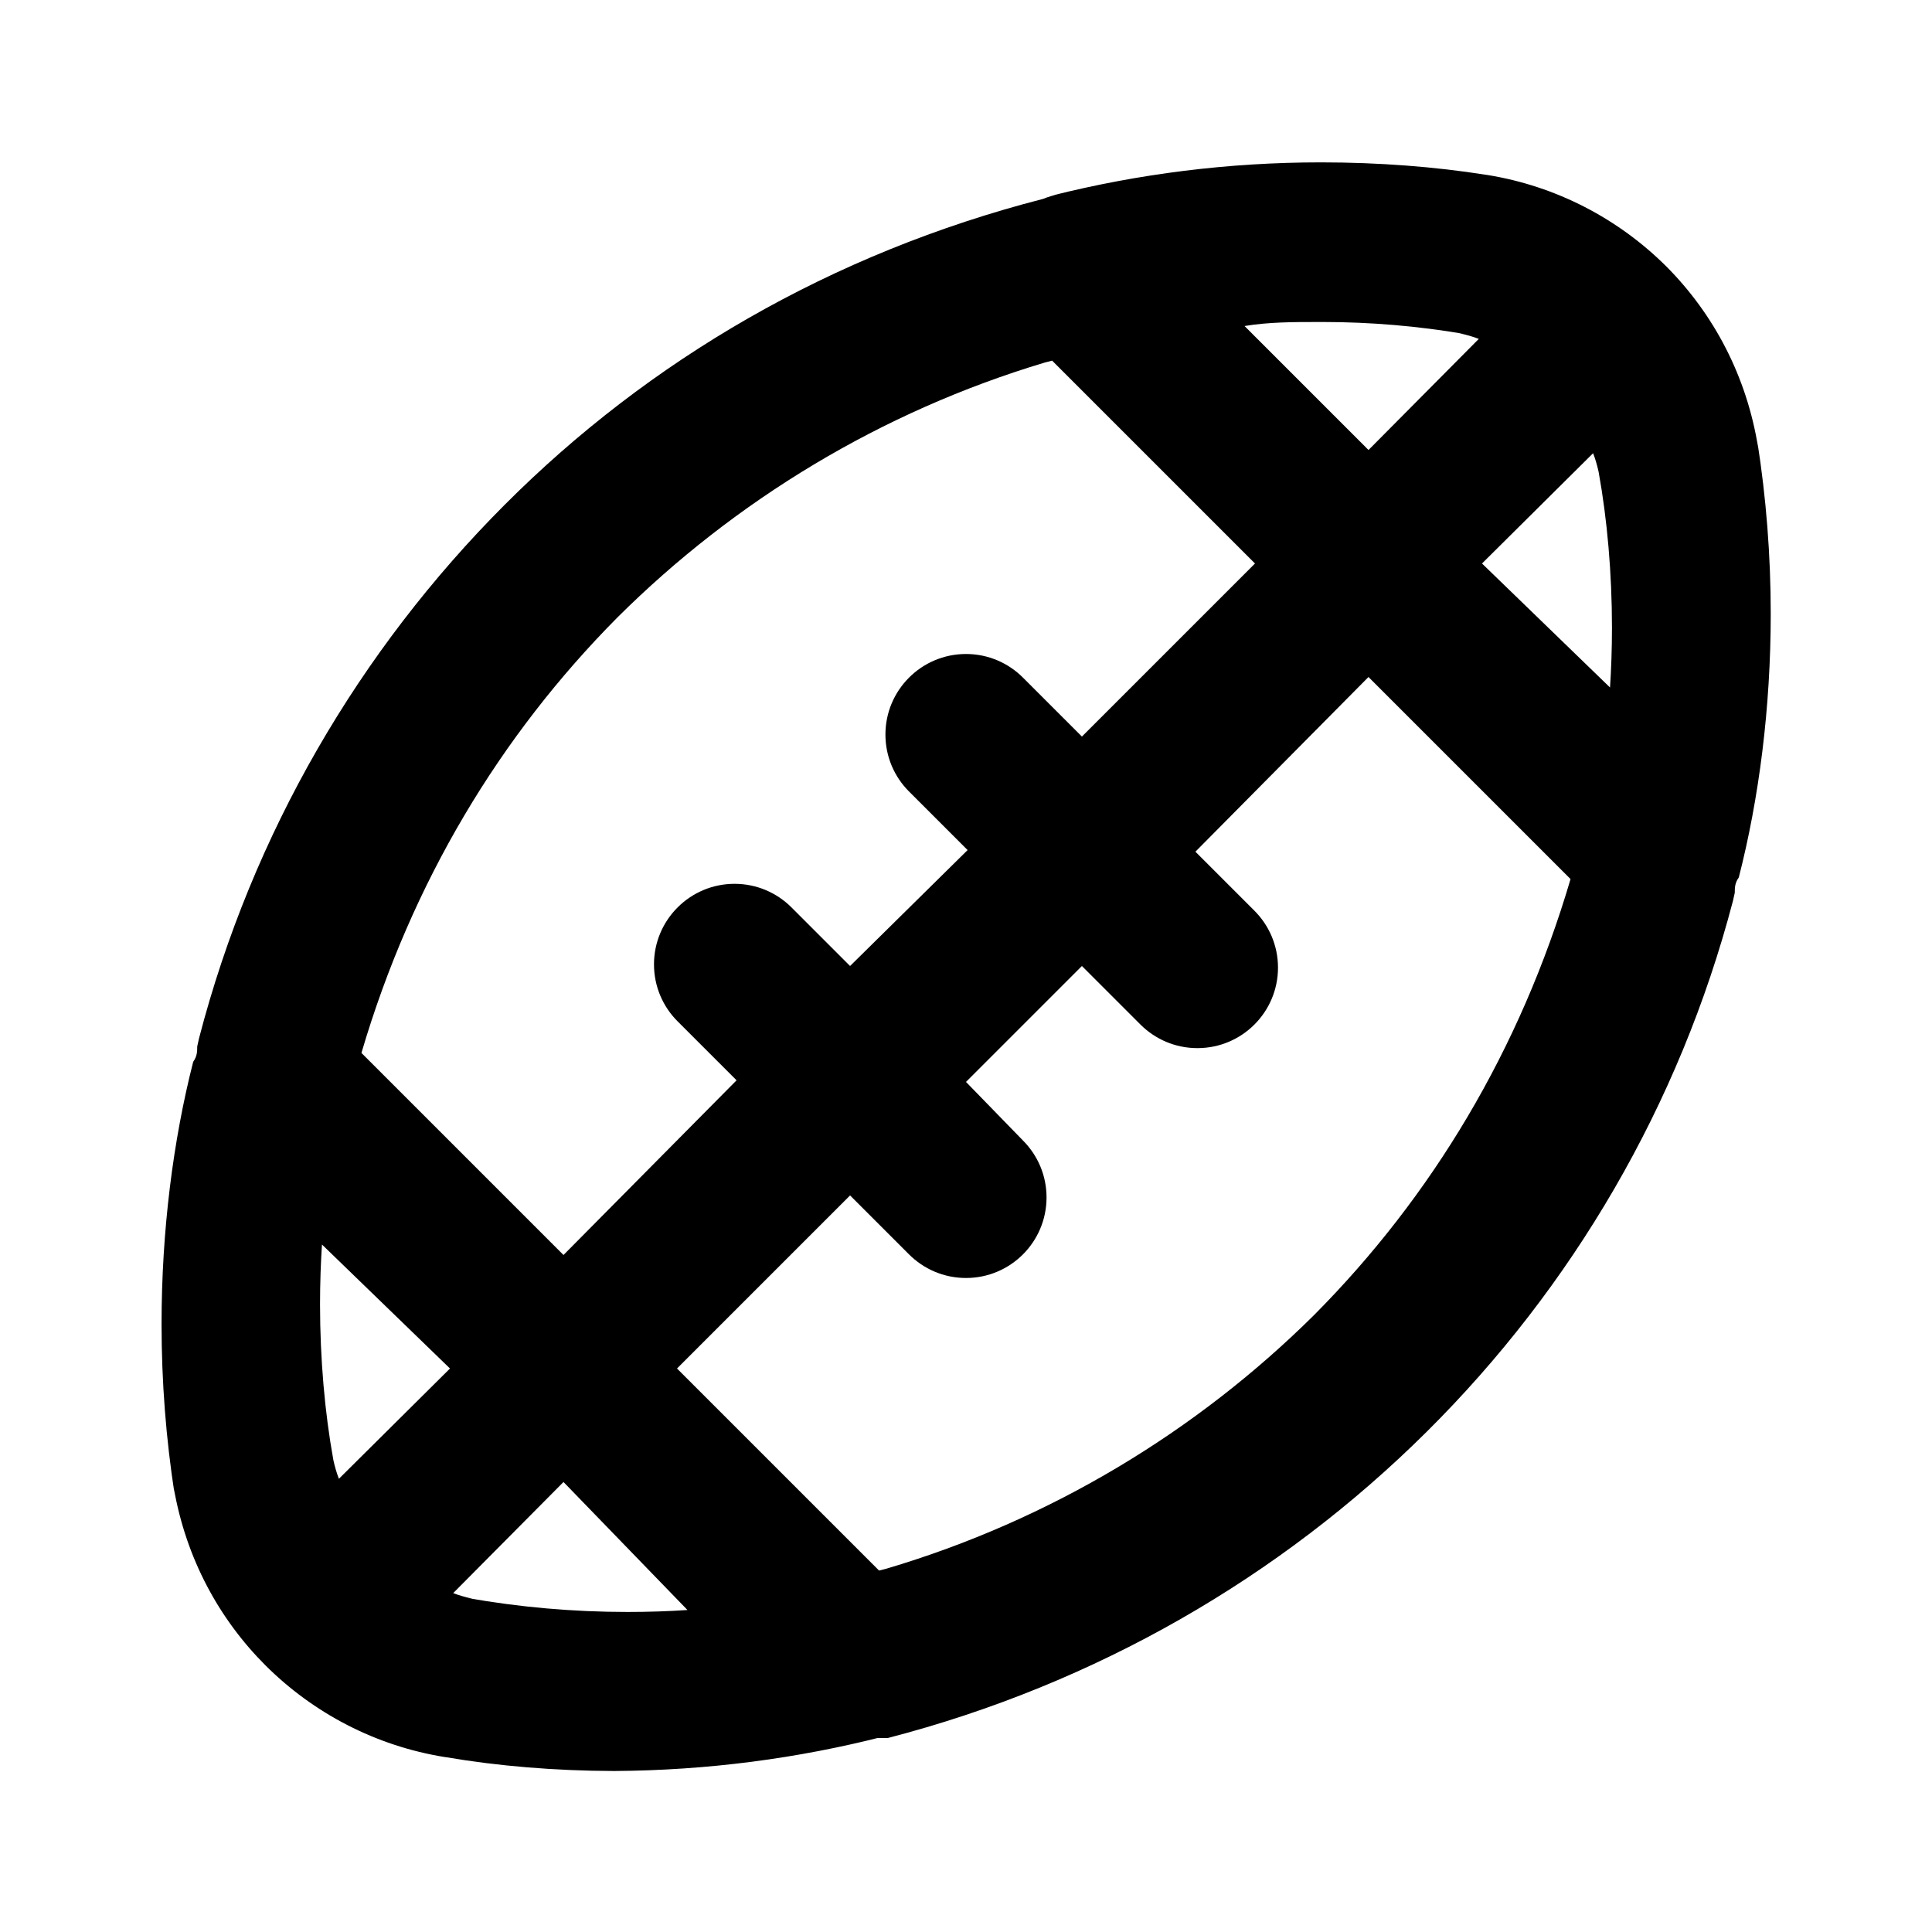 <!-- Generated by IcoMoon.io -->
<svg version="1.1" xmlns="http://www.w3.org/2000/svg" width="280" height="280" viewBox="0 0 280 280">
<title>football-american</title>
<path d="M254.8 64.867c-1.652-10.335-6.423-19.344-13.302-26.252l0.002 0.002c-6.906-6.877-15.915-11.648-25.978-13.264l-0.272-0.036c-7.146-1.136-15.386-1.785-23.778-1.785-13.469 0-26.547 1.672-39.038 4.82l1.099-0.235c-0.896 0.186-1.677 0.427-2.424 0.733l0.091-0.033c-30.724 7.908-57.13 23.379-78.048 44.331l-0.002 0.002c-21.037 21.067-36.584 47.623-44.306 77.334l-0.261 1.183c0 0.7 0 1.4-0.583 2.217-2.913 11.414-4.585 24.517-4.585 38.010 0 8.407 0.649 16.663 1.9 24.72l-0.115-0.897c1.774 10.116 6.523 18.906 13.299 25.666l0.001 0.001c6.906 6.877 15.915 11.648 25.978 13.264l0.272 0.036c7.285 1.246 15.685 1.966 24.251 1.983h0.016c13.541-0.081 26.639-1.821 39.149-5.026l-1.115 0.242h1.633c60.358-15.648 106.972-62.185 122.47-121.319l0.263-1.181c0-0.7 0-1.4 0.583-2.217 2.941-11.467 4.629-24.63 4.629-38.188 0-8.51-0.665-16.865-1.946-25.015l0.117 0.903zM190.983 46.667c0.191-0.001 0.417-0.002 0.643-0.002 7.025 0 13.911 0.595 20.61 1.737l-0.72-0.101c1.093 0.234 2.030 0.515 2.934 0.862l-0.134-0.045-15.983 16.1-17.967-17.967c3.5-0.583 7.117-0.583 10.617-0.583zM89.483 89.483c17.074-16.984 38.267-29.843 61.949-36.946l1.051-0.271 29.4 29.4-25.083 25.083-8.517-8.517c-2.114-2.131-5.045-3.451-8.283-3.451s-6.169 1.32-8.283 3.45l-0.001 0.001c-2.097 2.109-3.393 5.016-3.393 8.225s1.296 6.116 3.393 8.226l8.516 8.516-17.033 16.8-8.517-8.517c-2.109-2.097-5.016-3.393-8.225-3.393s-6.116 1.296-8.226 3.393l0.001-0.001c-2.131 2.114-3.451 5.045-3.451 8.283s1.32 6.169 3.45 8.283l8.518 8.518-25.083 25.317-29.283-29.283c7.297-24.777 20.124-46.017 37.109-63.126l-0.009 0.009zM49.117 214.317c-0.301-0.77-0.582-1.707-0.793-2.67l-0.024-0.13c-1.22-6.758-1.917-14.537-1.917-22.479 0-3.051 0.103-6.078 0.305-9.077l-0.022 0.406 18.55 17.967zM68.483 231.7c-1.093-0.234-2.030-0.515-2.934-0.862l0.134 0.045 15.983-16.1 17.967 18.55c-2.593 0.18-5.62 0.284-8.671 0.284-7.942 0-15.721-0.697-23.279-2.034l0.8 0.117zM190.517 190.517c-17.099 16.976-38.34 29.803-62.071 36.834l-1.046 0.266-29.283-29.283 25.083-25.083 8.517 8.517c2.115 2.13 5.045 3.448 8.283 3.448 6.447 0 11.673-5.226 11.673-11.673 0-3.209-1.295-6.115-3.391-8.226l0.001 0.001-8.283-8.517 16.8-16.8 8.517 8.517c2.108 2.091 5.011 3.384 8.216 3.384 0.024 0 0.047 0 0.071-0h-0.004c6.422-0.028 11.618-5.24 11.618-11.666 0-3.239-1.32-6.169-3.45-8.283l-8.518-8.518 25.083-25.317 29.283 29.283c-7.297 24.777-20.124 46.017-37.109 63.126l0.009-0.009zM233.333 99.633l-18.55-17.967 16.1-15.983c0.301 0.77 0.582 1.707 0.793 2.67l0.024 0.13c1.22 6.758 1.917 14.537 1.917 22.479 0 3.051-0.103 6.078-0.305 9.077l0.022-0.406z"></path>
</svg>
